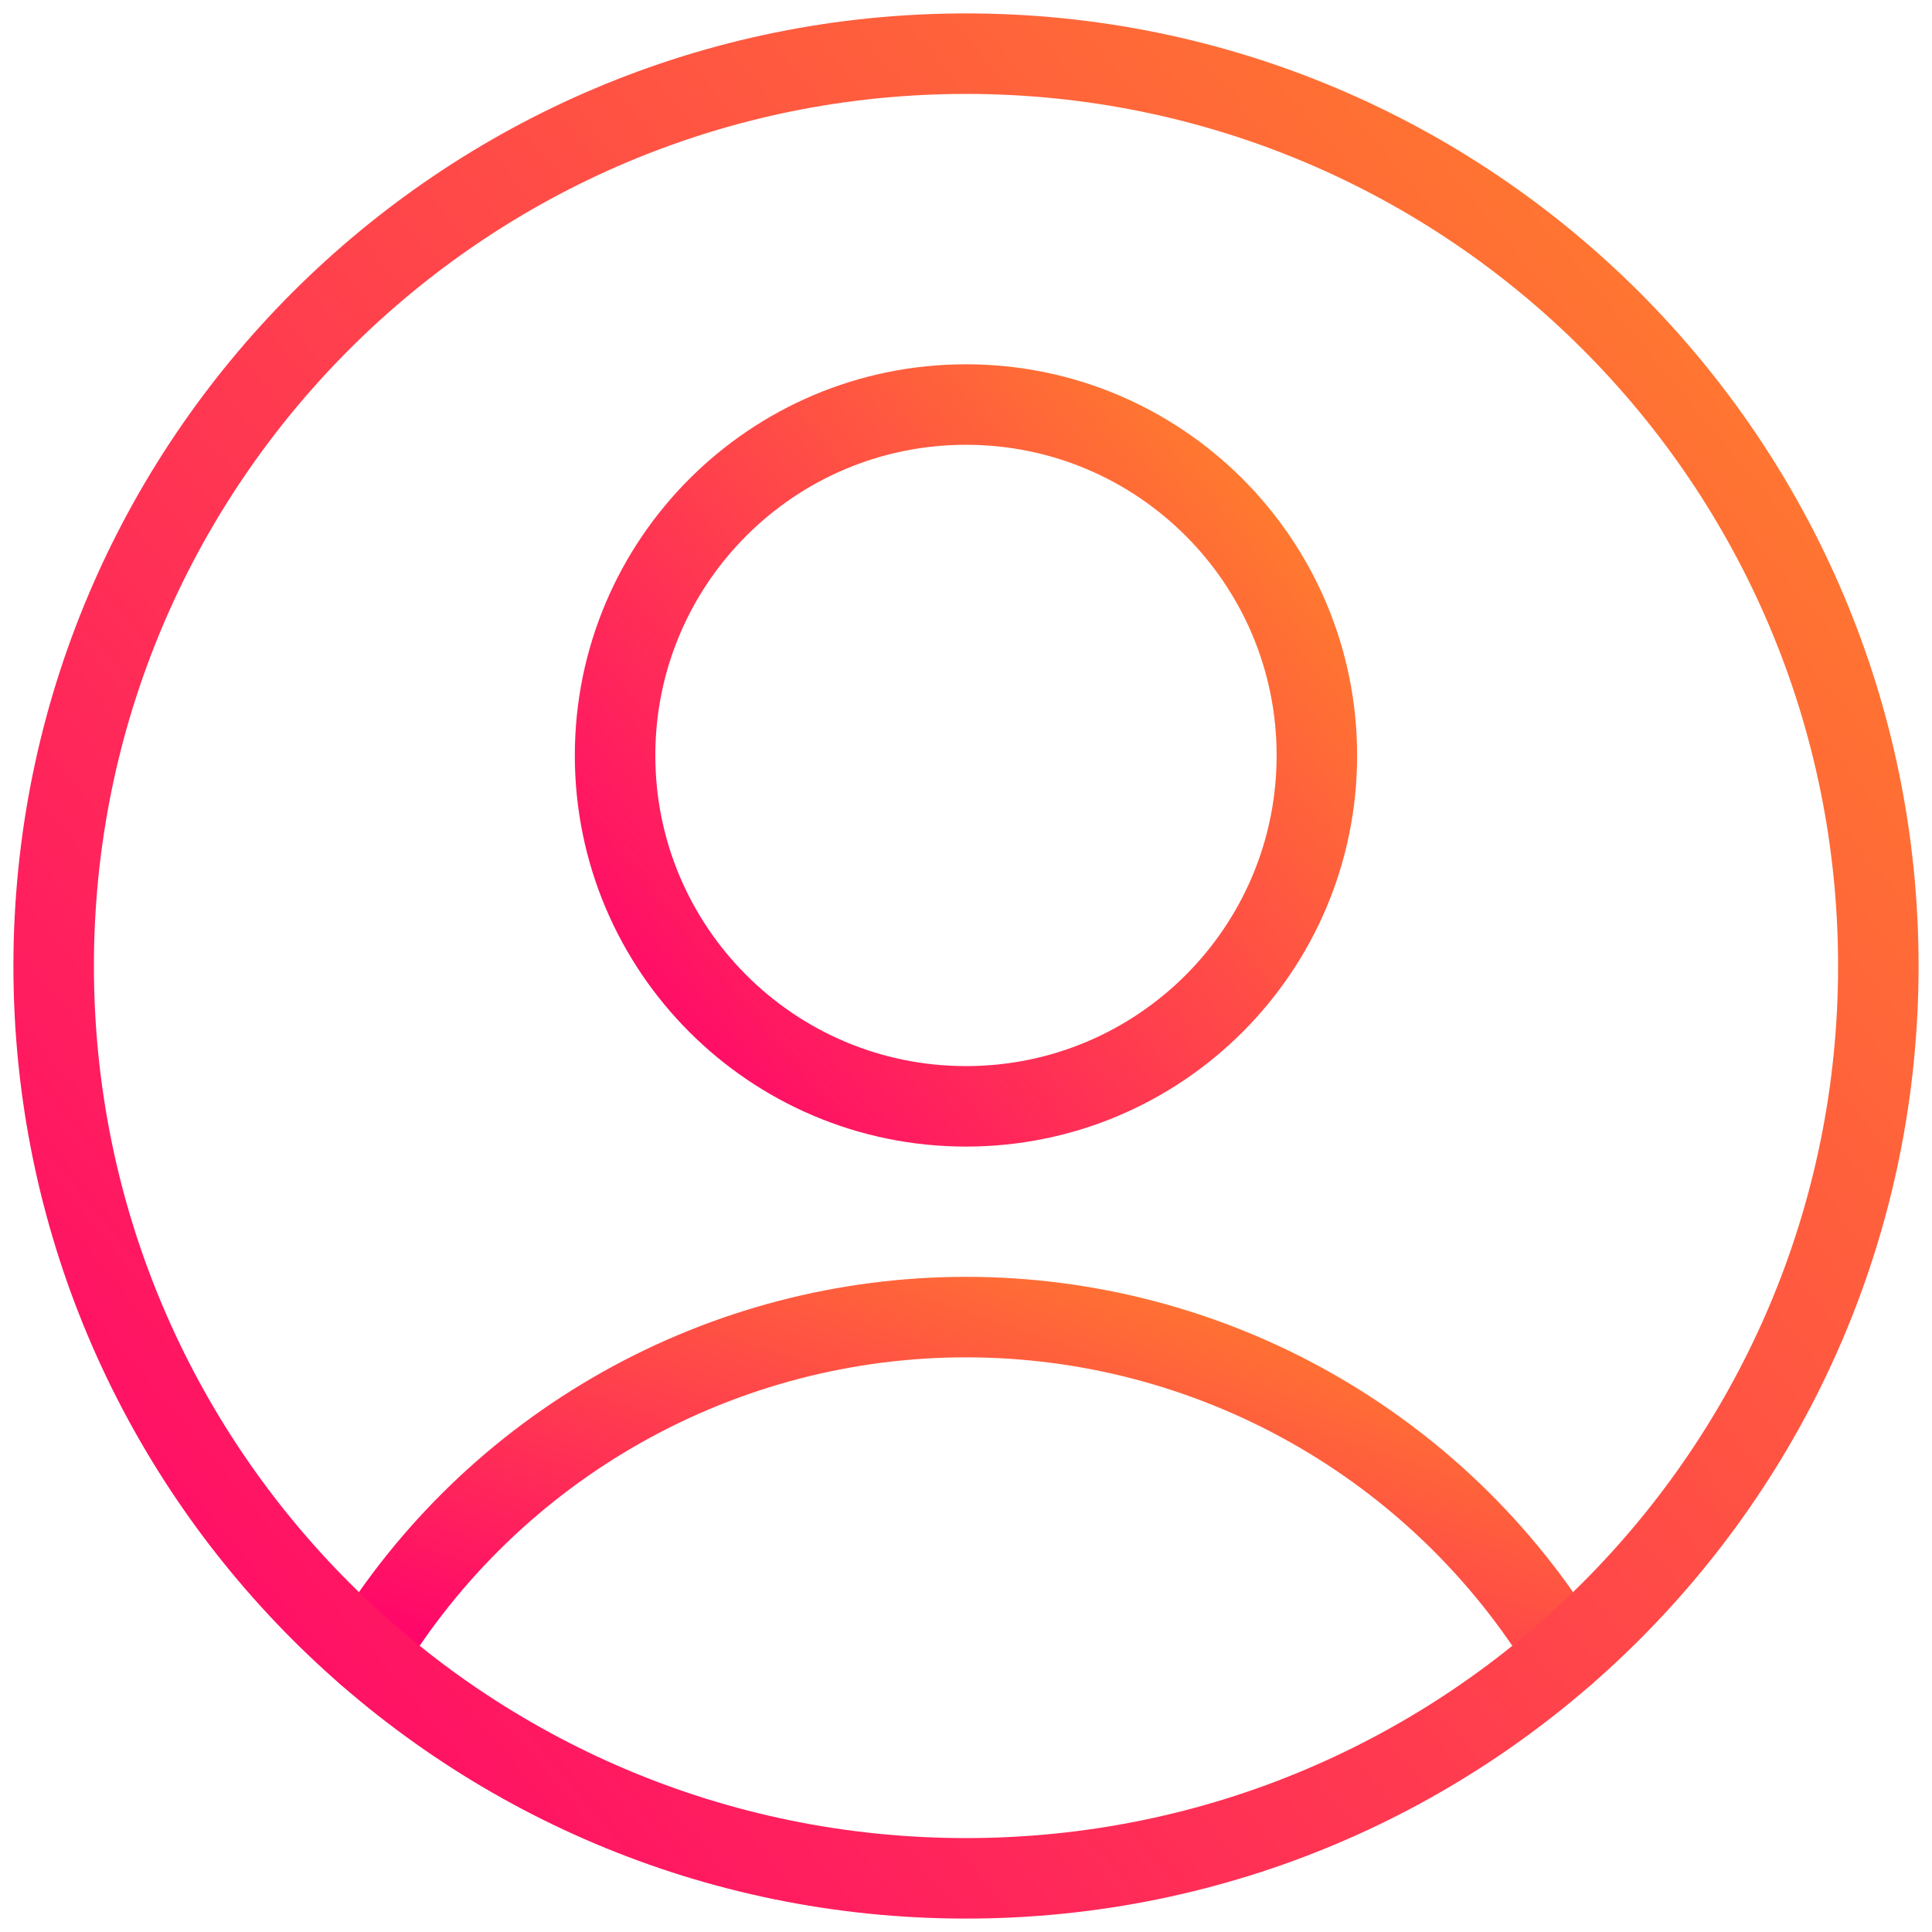 <svg width="36" height="36" viewBox="0 0 36 36" fill="none" xmlns="http://www.w3.org/2000/svg">
<g id="Icon User">
<path id="Vector" d="M18 20.615C21.611 20.615 24.538 17.688 24.538 14.077C24.538 10.466 21.611 7.538 18 7.538C14.389 7.538 11.461 10.466 11.461 14.077C11.461 17.688 14.389 20.615 18 20.615Z" stroke="url(#paint0_linear_49_172)" stroke-width="1.5" stroke-linecap="round" stroke-linejoin="round"/>
<path id="Vector_2" d="M6.832 30.815C7.999 28.9 9.64 27.316 11.596 26.218C13.551 25.119 15.757 24.542 18 24.542C20.243 24.542 22.449 25.119 24.405 26.218C26.36 27.316 28.001 28.9 29.168 30.815" stroke="url(#paint1_linear_49_172)" stroke-width="1.5" stroke-linecap="round" stroke-linejoin="round"/>
<path id="Vector_3" d="M18 35C27.389 35 35 27.389 35 18C35 8.611 27.389 1 18 1C8.611 1 1 8.611 1 18C1 27.389 8.611 35 18 35Z" stroke="url(#paint2_linear_49_172)" stroke-width="1.5" stroke-linecap="round" stroke-linejoin="round"/>
</g>
<defs>
<linearGradient id="paint0_linear_49_172" x1="13.687" y1="23.307" x2="33.684" y2="6.732" gradientUnits="userSpaceOnUse">
<stop stop-color="#FF006E"/>
<stop offset="1" stop-color="#FFBE0B"/>
</linearGradient>
<linearGradient id="paint1_linear_49_172" x1="10.634" y1="32.107" x2="16.569" y2="14.593" gradientUnits="userSpaceOnUse">
<stop stop-color="#FF006E"/>
<stop offset="1" stop-color="#FFBE0B"/>
</linearGradient>
<linearGradient id="paint2_linear_49_172" x1="6.787" y1="41.999" x2="58.778" y2="-1.097" gradientUnits="userSpaceOnUse">
<stop stop-color="#FF006E"/>
<stop offset="1" stop-color="#FFBE0B"/>
</linearGradient>
</defs>
</svg>

